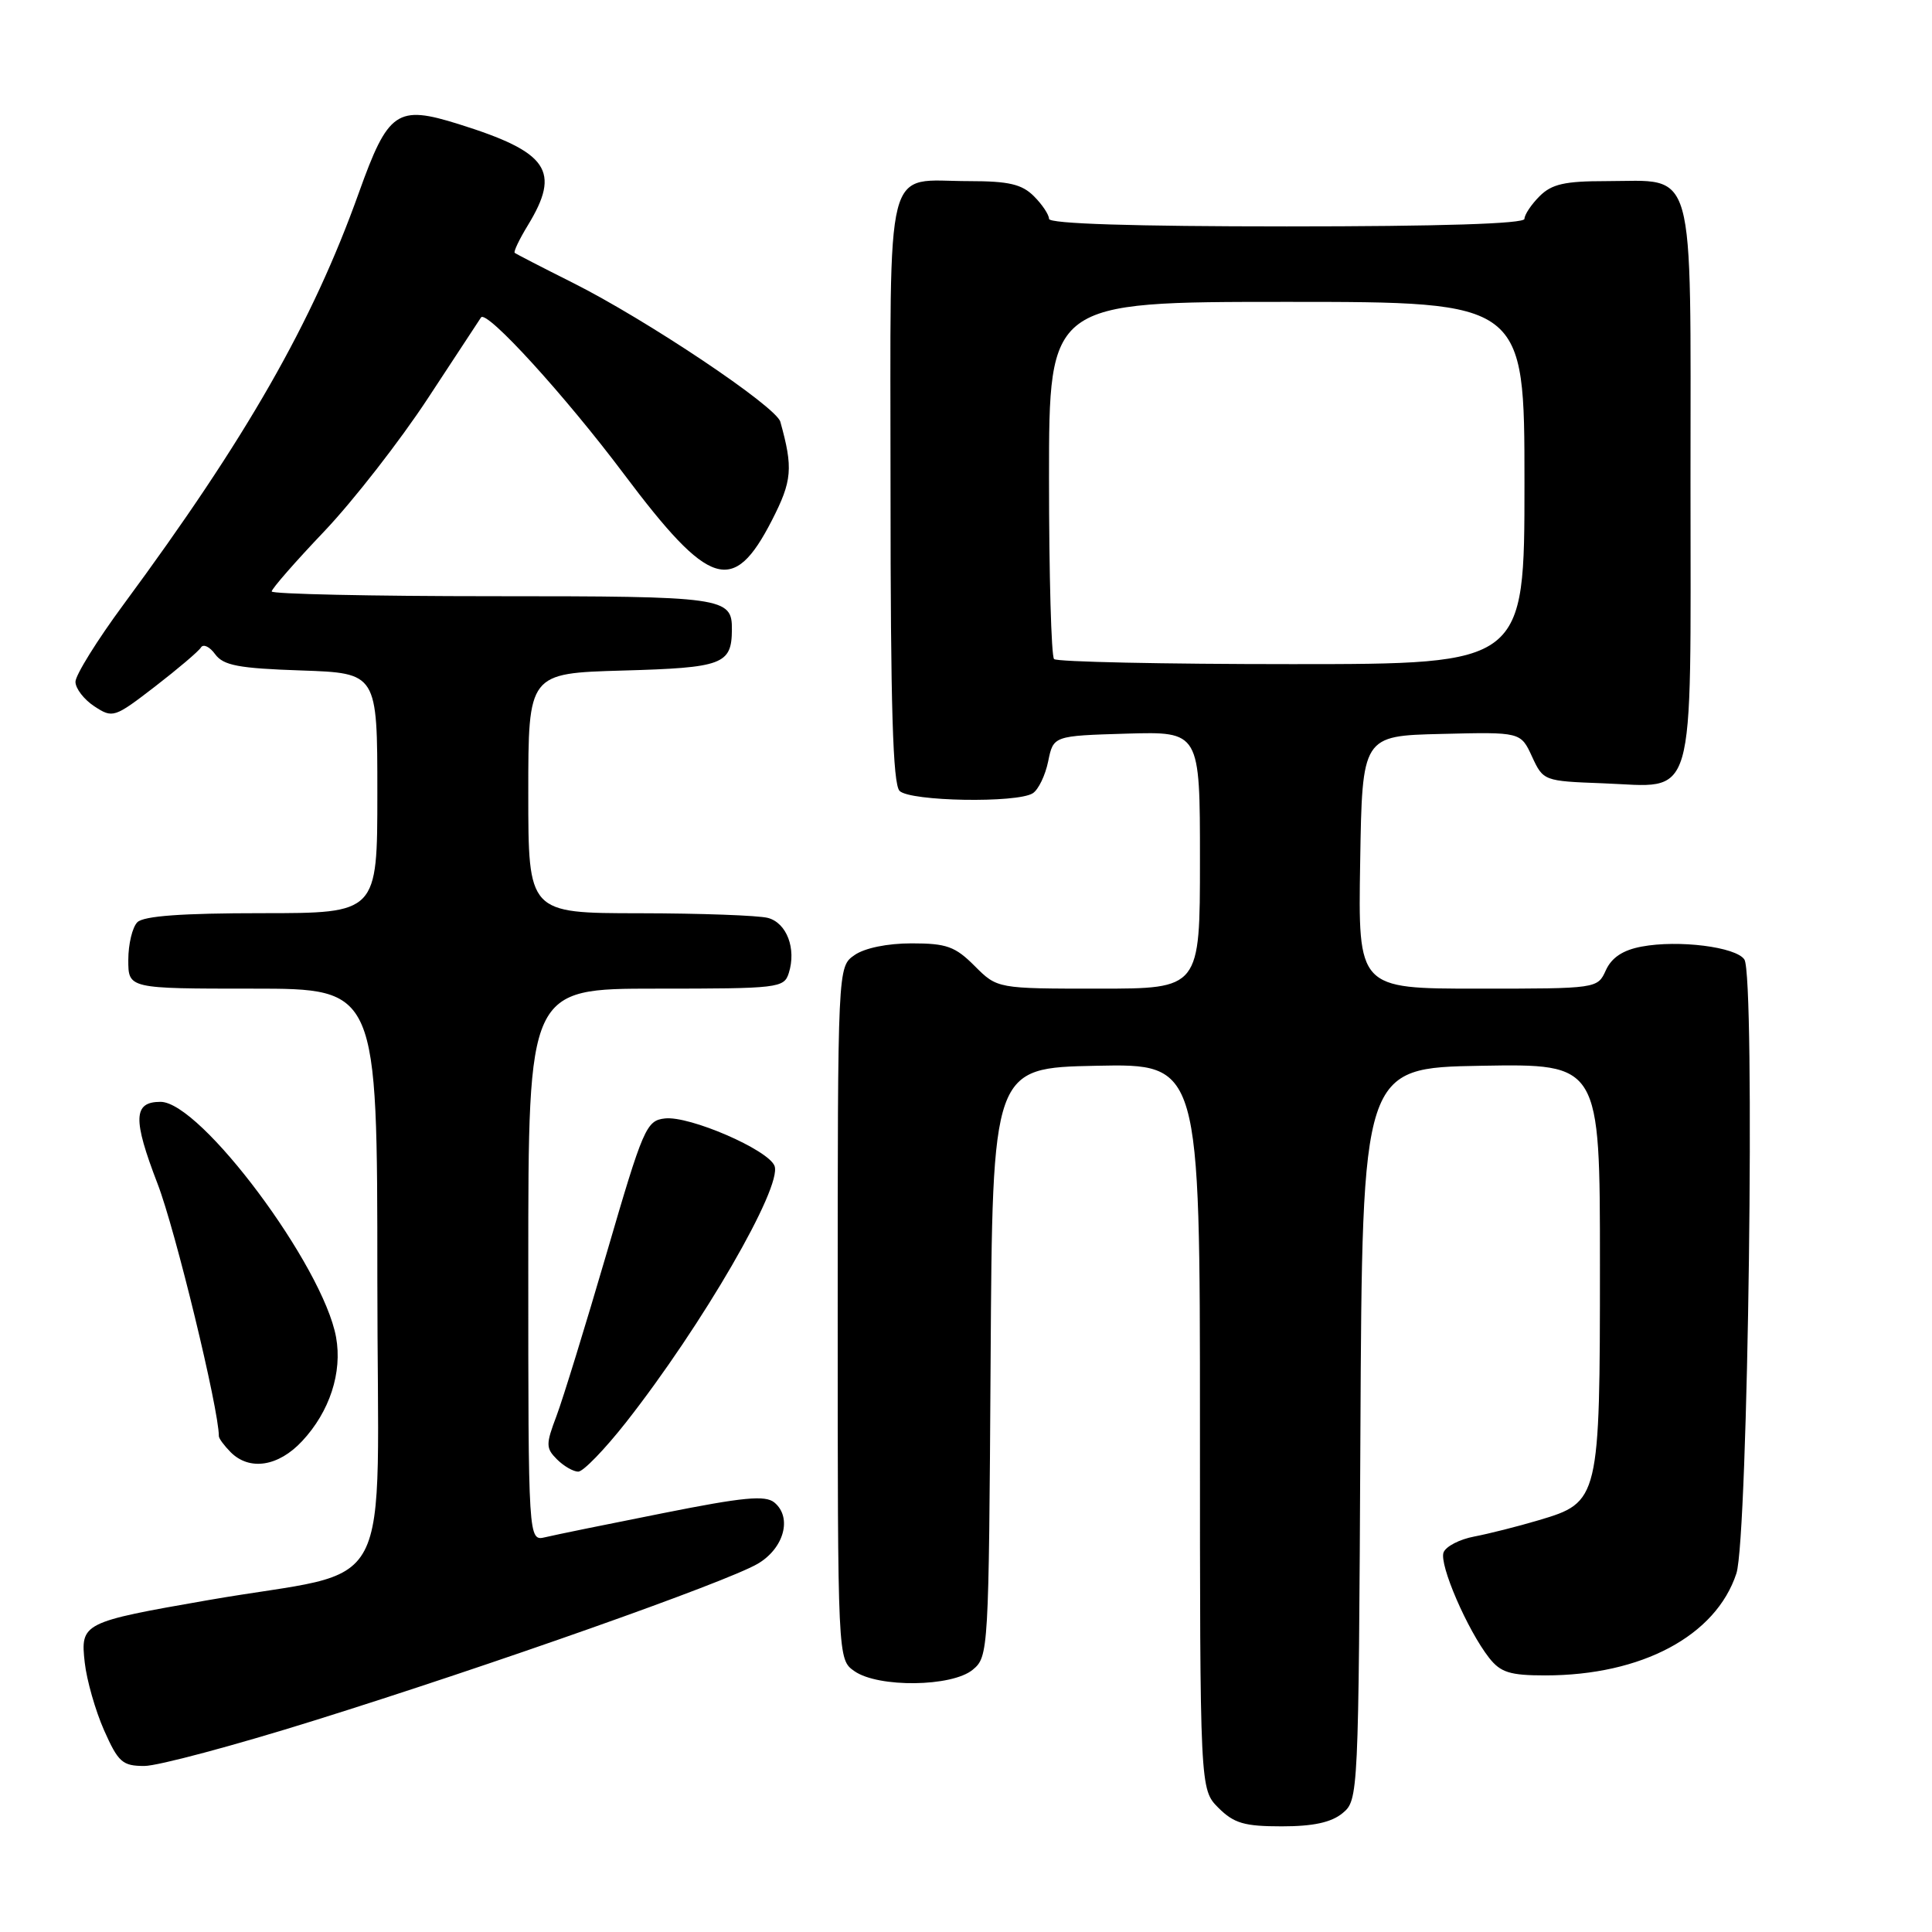 <?xml version="1.0" encoding="UTF-8" standalone="no"?>
<!DOCTYPE svg PUBLIC "-//W3C//DTD SVG 1.1//EN" "http://www.w3.org/Graphics/SVG/1.1/DTD/svg11.dtd" >
<svg xmlns="http://www.w3.org/2000/svg" xmlns:xlink="http://www.w3.org/1999/xlink" version="1.1" viewBox="0 0 256 256">
 <g >
 <path fill="currentColor"
d=" M 177.90 240.25 C 179.99 238.52 180.02 238.04 180.26 190.00 C 180.50 141.50 180.50 141.50 196.25 141.22 C 212.00 140.95 212.00 140.95 212.00 167.52 C 212.00 198.71 211.92 199.06 203.91 201.43 C 201.13 202.26 197.27 203.23 195.34 203.60 C 193.42 203.96 191.59 204.90 191.28 205.70 C 190.67 207.29 194.44 216.00 197.32 219.68 C 198.84 221.61 200.08 222.00 204.76 222.00 C 217.54 222.00 227.37 216.75 230.08 208.49 C 231.64 203.75 232.60 129.37 231.14 127.14 C 230.04 125.47 222.40 124.51 217.52 125.43 C 215.04 125.89 213.56 126.88 212.79 128.55 C 211.68 131.00 211.67 131.00 195.82 131.00 C 179.95 131.00 179.95 131.00 180.23 114.25 C 180.50 97.50 180.50 97.50 191.00 97.25 C 201.50 96.99 201.50 96.99 203.00 100.25 C 204.49 103.47 204.57 103.50 212.37 103.79 C 224.91 104.26 224.00 107.37 224.00 63.90 C 224.00 21.03 224.83 24.00 212.78 24.00 C 207.33 24.00 205.61 24.39 204.00 26.00 C 202.90 27.10 202.00 28.45 202.00 29.00 C 202.00 29.65 190.83 30.00 170.50 30.00 C 150.17 30.00 139.00 29.65 139.00 29.00 C 139.00 28.45 138.10 27.10 137.00 26.00 C 135.41 24.41 133.67 24.00 128.43 24.00 C 117.04 24.00 118.00 20.24 118.00 64.84 C 118.00 93.65 118.31 103.91 119.20 104.80 C 120.59 106.19 134.76 106.44 136.85 105.11 C 137.59 104.64 138.51 102.74 138.89 100.88 C 139.58 97.50 139.58 97.50 149.29 97.21 C 159.00 96.93 159.00 96.93 159.00 113.96 C 159.00 131.00 159.00 131.00 145.58 131.00 C 132.15 131.00 132.15 131.00 129.15 128.00 C 126.57 125.41 125.42 125.00 120.80 125.00 C 117.57 125.00 114.56 125.62 113.22 126.56 C 111.00 128.11 111.00 128.11 111.00 174.00 C 111.00 219.89 111.00 219.89 113.22 221.44 C 116.38 223.65 126.14 223.53 128.89 221.25 C 130.98 219.53 131.02 218.85 131.26 180.50 C 131.50 141.50 131.50 141.50 145.25 141.22 C 159.00 140.94 159.00 140.94 159.00 189.02 C 159.00 237.09 159.00 237.09 161.45 239.55 C 163.51 241.60 164.88 242.00 169.84 242.00 C 174.02 242.00 176.41 241.48 177.90 240.25 Z  M 41.60 227.99 C 65.08 220.66 96.14 209.68 100.38 207.22 C 103.88 205.18 105.01 201.08 102.61 199.09 C 101.41 198.10 98.51 198.37 87.81 200.51 C 80.49 201.96 73.49 203.39 72.25 203.69 C 70.00 204.22 70.00 204.22 70.00 167.61 C 70.00 131.00 70.00 131.00 86.93 131.00 C 103.18 131.00 103.89 130.92 104.52 128.93 C 105.54 125.71 104.25 122.30 101.76 121.63 C 100.52 121.30 92.86 121.02 84.75 121.01 C 70.00 121.00 70.00 121.00 70.00 105.10 C 70.00 89.21 70.00 89.21 82.54 88.85 C 95.76 88.48 96.95 88.04 96.98 83.45 C 97.02 79.14 96.03 79.00 65.30 79.00 C 49.19 79.00 36.00 78.71 36.00 78.37 C 36.00 78.02 39.14 74.42 42.99 70.38 C 46.83 66.33 53.01 58.40 56.71 52.76 C 60.41 47.12 63.58 42.30 63.74 42.06 C 64.47 41.01 74.86 52.40 82.67 62.81 C 94.03 77.94 97.16 78.92 102.28 68.95 C 104.97 63.70 105.11 62.03 103.40 55.89 C 102.84 53.86 85.64 42.35 75.86 37.45 C 71.81 35.42 68.36 33.64 68.20 33.50 C 68.03 33.35 68.81 31.71 69.94 29.86 C 74.35 22.63 72.67 20.17 60.79 16.45 C 52.60 13.88 51.44 14.68 47.55 25.54 C 41.39 42.77 32.67 58.01 16.36 80.11 C 12.86 84.85 10.00 89.46 10.00 90.34 C 10.00 91.23 11.13 92.69 12.50 93.59 C 14.94 95.19 15.15 95.12 20.54 90.97 C 23.57 88.63 26.32 86.30 26.63 85.79 C 26.94 85.29 27.79 85.69 28.51 86.69 C 29.61 88.18 31.60 88.56 39.92 88.84 C 50.00 89.19 50.00 89.19 50.00 105.09 C 50.00 121.00 50.00 121.00 34.70 121.00 C 24.13 121.00 19.03 121.37 18.20 122.20 C 17.54 122.86 17.00 125.11 17.00 127.20 C 17.00 131.00 17.00 131.00 33.50 131.00 C 50.00 131.00 50.00 131.00 50.00 169.43 C 50.00 213.15 52.93 207.60 27.50 212.04 C 10.92 214.93 10.64 215.07 11.23 220.31 C 11.49 222.63 12.64 226.67 13.79 229.27 C 15.67 233.51 16.23 234.00 19.13 234.00 C 20.91 234.00 31.02 231.30 41.60 227.99 Z  M 82.94 188.48 C 93.06 175.60 103.69 157.25 102.63 154.49 C 101.81 152.35 91.35 147.82 88.10 148.20 C 85.64 148.48 85.23 149.43 80.40 166.00 C 77.59 175.62 74.59 185.36 73.74 187.62 C 72.31 191.39 72.32 191.89 73.80 193.37 C 74.70 194.27 75.97 195.00 76.62 195.00 C 77.28 195.00 80.12 192.06 82.94 188.48 Z  M 40.03 190.96 C 43.68 187.06 45.38 181.86 44.53 177.18 C 42.81 167.74 26.59 146.00 21.27 146.00 C 17.65 146.00 17.57 148.26 20.88 156.86 C 23.23 162.94 29.00 186.72 29.00 190.30 C 29.00 190.61 29.71 191.56 30.57 192.43 C 33.07 194.92 36.89 194.33 40.03 190.96 Z  M 139.67 87.33 C 139.30 86.97 139.00 76.17 139.00 63.33 C 139.00 40.00 139.00 40.00 170.50 40.00 C 202.00 40.00 202.00 40.00 202.00 64.00 C 202.00 88.00 202.00 88.00 171.17 88.00 C 154.21 88.00 140.03 87.70 139.67 87.33 Z "/>
</g>
</svg>